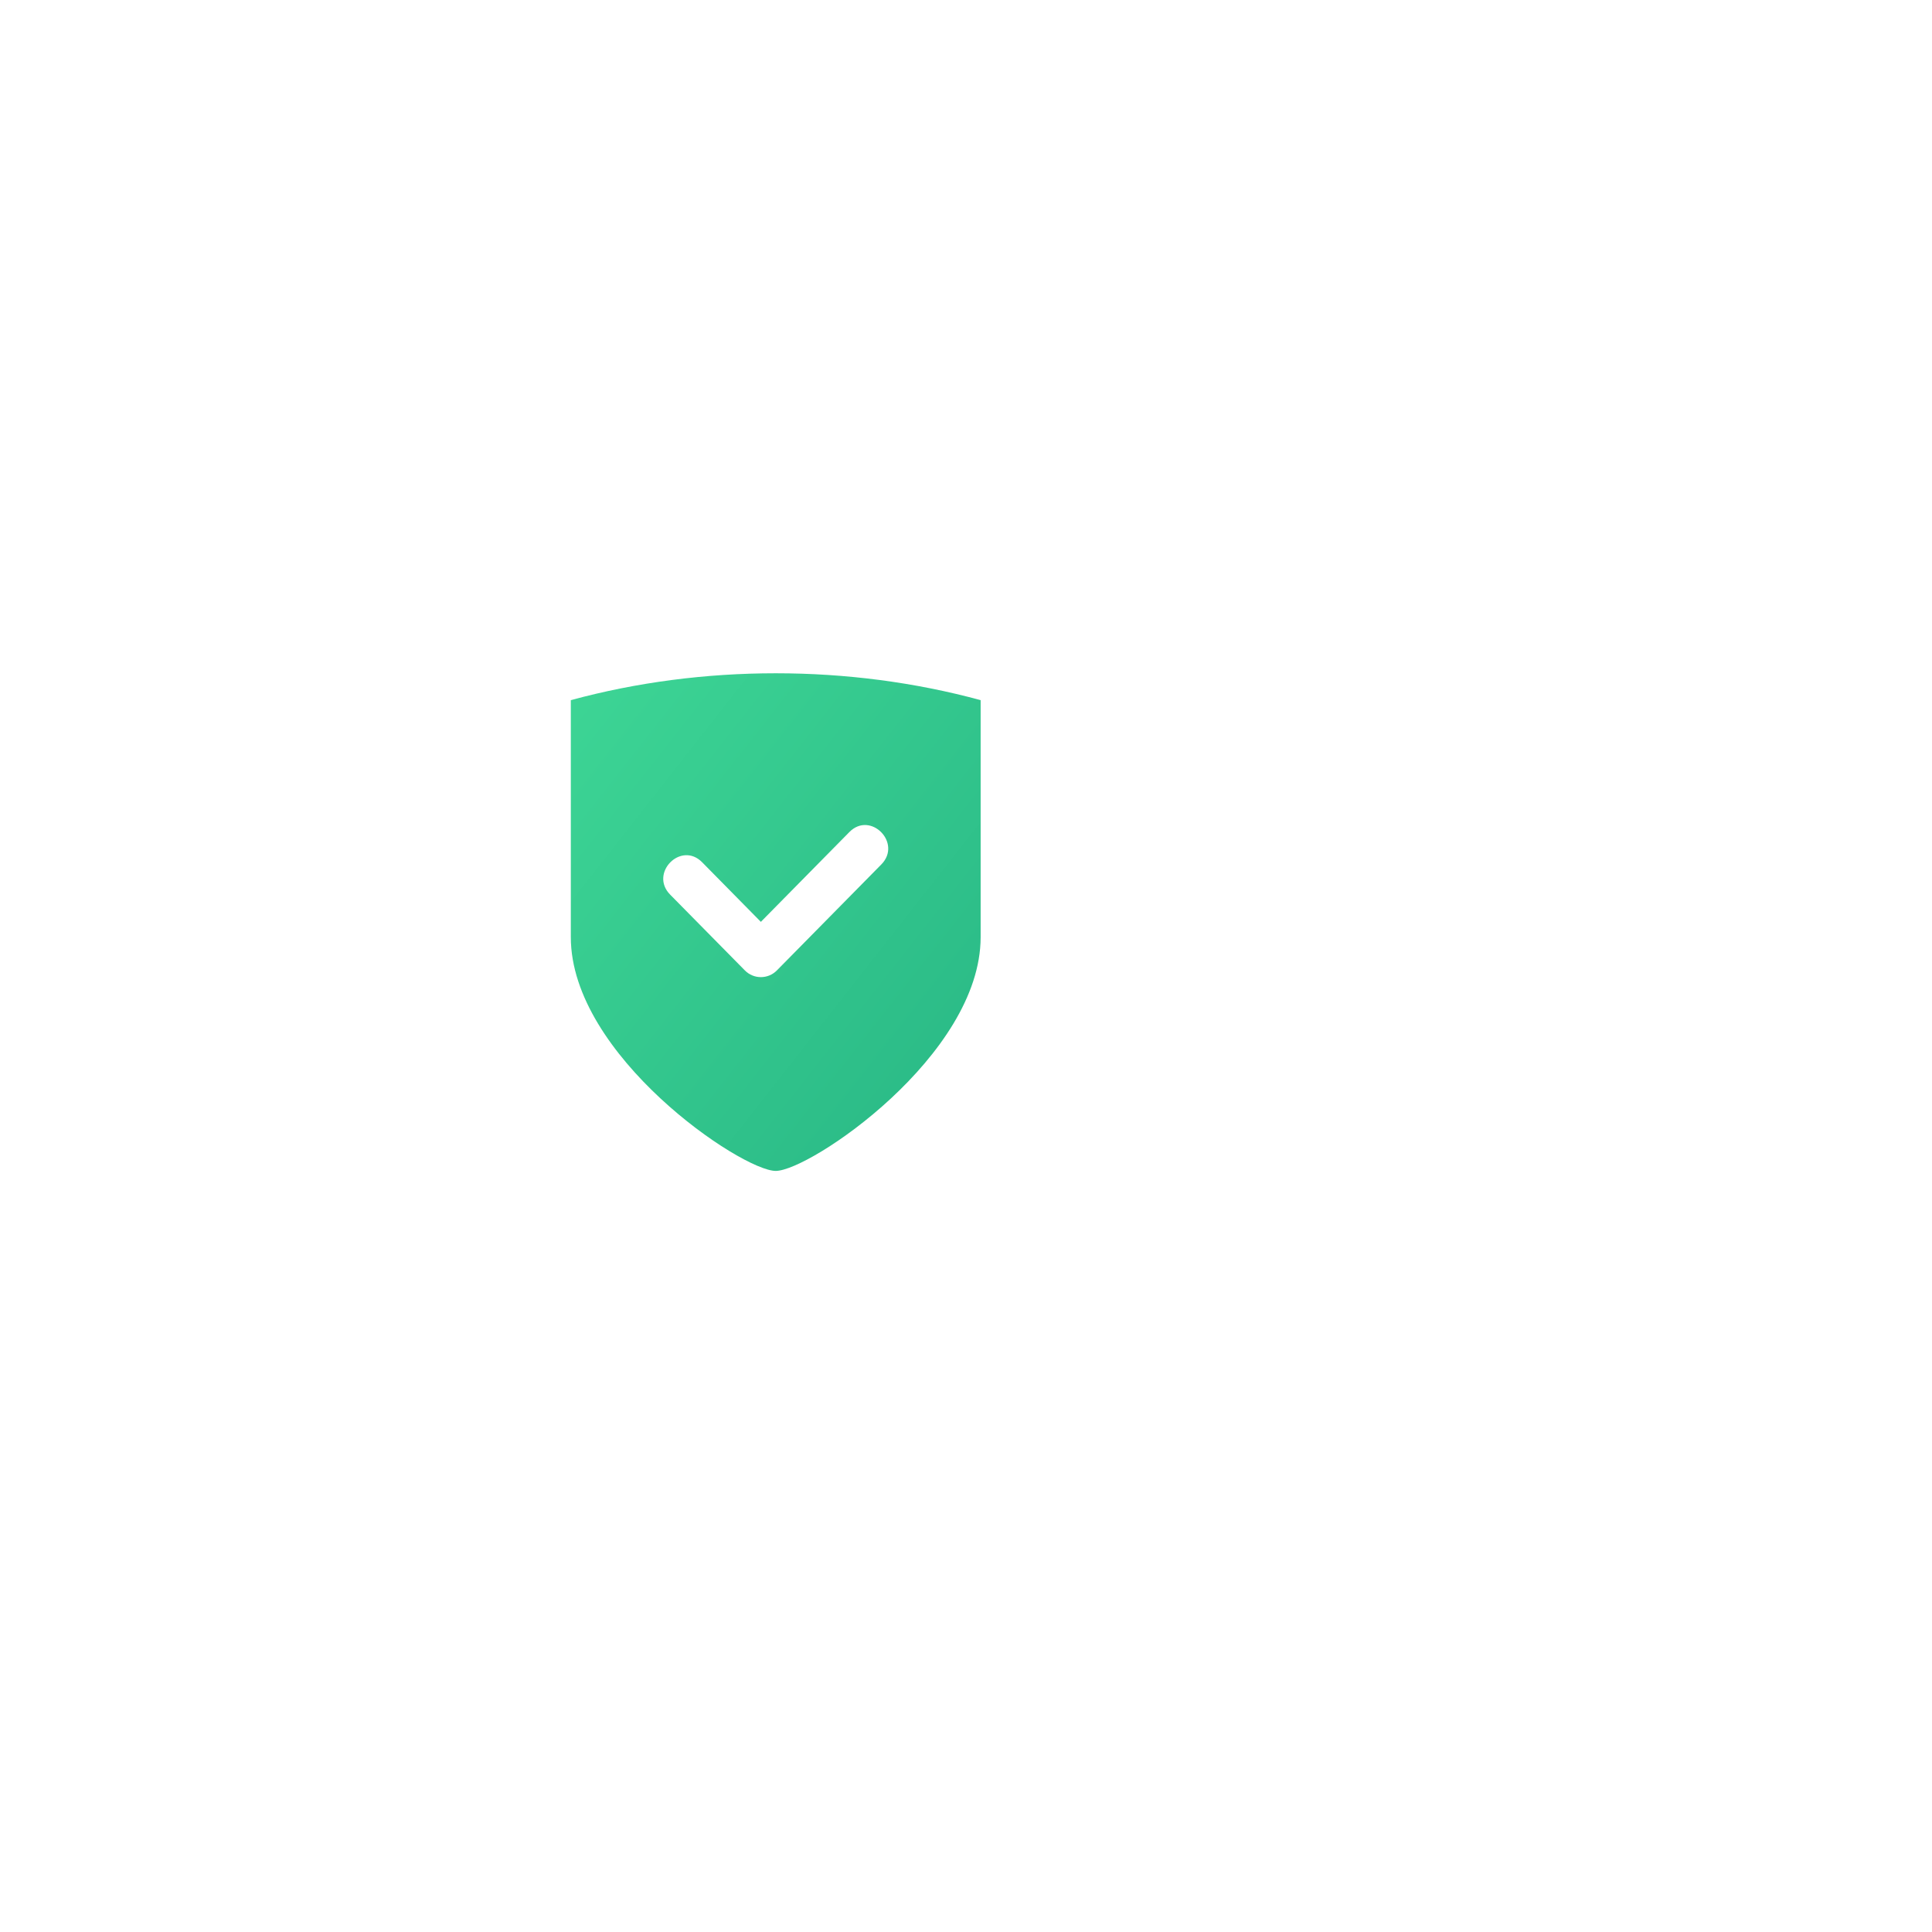 <svg width="96" height="96" viewBox="48 0 1 66" fill="none" xmlns="http://www.w3.org/2000/svg">
<g filter="url(#filter0_bd_223_80)">
<circle cx="42" cy="31" r="24" fill="white" fill-opacity="0.48"/>
<circle cx="42" cy="31" r="23.5" stroke="url(#paint0_linear_223_80)" stroke-opacity="0.7"/>
</g>
<path fill-rule="evenodd" clip-rule="evenodd" d="M35 23.918C39.501 22.694 44.499 22.694 49 23.918C49 26.616 49 29.315 49 32.014C49 36.061 43.163 40 42 40C40.837 40 35 36.062 35 32.014C35 29.315 35 26.616 35 23.918ZM44.516 28.424C43.508 29.447 42.5 30.469 41.492 31.492C40.823 30.813 40.154 30.134 39.485 29.455C38.763 28.723 37.672 29.83 38.394 30.562C39.245 31.425 40.096 32.288 40.947 33.152L40.947 33.152C41.247 33.456 41.738 33.456 42.038 33.152L42.038 33.152C43.228 31.945 44.417 30.738 45.607 29.531C46.328 28.799 45.237 27.692 44.516 28.424L44.516 28.424Z" fill="url(#paint1_linear_223_80)"/>
<defs>
<filter id="filter0_bd_223_80" x="-34" y="-45" width="152" height="152" filterUnits="userSpaceOnUse" color-interpolation-filters="sRGB">
<feFlood flood-opacity="0" result="BackgroundImageFix"/>
<feGaussianBlur in="BackgroundImageFix" stdDeviation="26"/>
<feComposite in2="SourceAlpha" operator="in" result="effect1_backgroundBlur_223_80"/>
<feColorMatrix in="SourceAlpha" type="matrix" values="0 0 0 0 0 0 0 0 0 0 0 0 0 0 0 0 0 0 127 0" result="hardAlpha"/>
<feOffset dx="6" dy="17"/>
<feGaussianBlur stdDeviation="12"/>
<feColorMatrix type="matrix" values="0 0 0 0 0.286 0 0 0 0 0.292 0 0 0 0 0.35 0 0 0 0.04 0"/>
<feBlend mode="normal" in2="effect1_backgroundBlur_223_80" result="effect2_dropShadow_223_80"/>
<feBlend mode="normal" in="SourceGraphic" in2="effect2_dropShadow_223_80" result="shape"/>
</filter>
<linearGradient id="paint0_linear_223_80" x1="42" y1="7" x2="42" y2="78.793" gradientUnits="userSpaceOnUse">
<stop stop-color="white"/>
<stop offset="1" stop-color="white" stop-opacity="0"/>
</linearGradient>
<linearGradient id="paint1_linear_223_80" x1="31.246" y1="28.04" x2="45.92" y2="39.558" gradientUnits="userSpaceOnUse">
<stop stop-color="#3DD595"/>
<stop offset="1" stop-color="#2BBB87"/>
</linearGradient>
</defs>
</svg>

